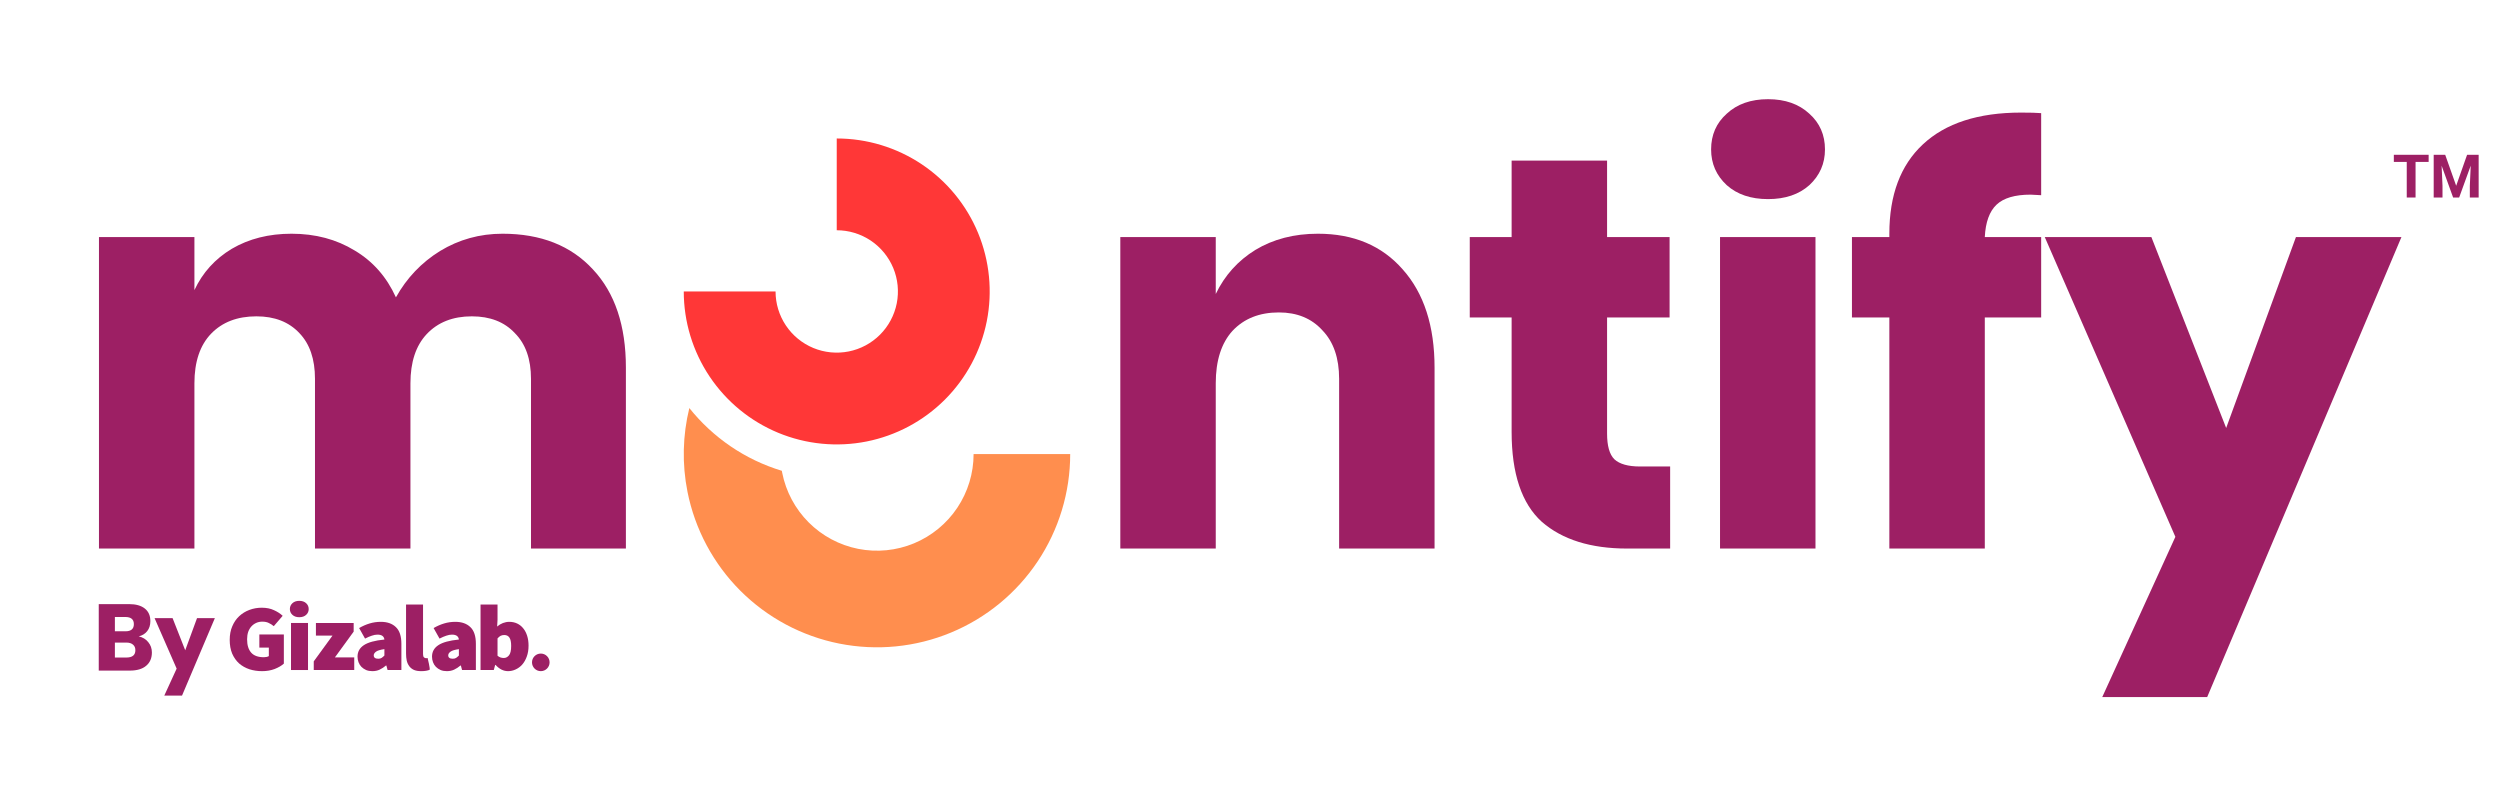 <svg width="176" height="56" viewBox="0 0 176 56" fill="none" xmlns="http://www.w3.org/2000/svg">
<path d="M9.769 44.8C10.053 44.866 10.277 45.003 10.44 45.211C10.609 45.418 10.693 45.659 10.693 45.932C10.693 46.334 10.558 46.648 10.287 46.873C10.022 47.098 9.639 47.21 9.138 47.21H6.952V42.529H9.085C9.563 42.529 9.933 42.633 10.194 42.84C10.456 43.048 10.586 43.343 10.586 43.728C10.586 44.01 10.511 44.246 10.361 44.436C10.21 44.621 10.013 44.743 9.769 44.8ZM8.088 44.443H8.833C9.227 44.443 9.424 44.275 9.424 43.939C9.424 43.604 9.222 43.436 8.819 43.436H8.088V44.443ZM8.899 46.29C9.32 46.29 9.53 46.118 9.53 45.774C9.53 45.606 9.475 45.476 9.364 45.383C9.253 45.286 9.096 45.237 8.892 45.237H8.088V46.29H8.899Z" fill="#9D1F64"/>
<path d="M12.15 43.516L13.04 45.78L13.871 43.516H15.126L12.814 48.972H11.565L12.436 47.071L10.881 43.516H12.15Z" fill="#9D1F64"/>
<path d="M18.453 47.249C18.138 47.249 17.841 47.205 17.563 47.117C17.285 47.024 17.041 46.887 16.832 46.706C16.628 46.52 16.466 46.291 16.346 46.017C16.23 45.739 16.172 45.416 16.172 45.05C16.172 44.687 16.232 44.367 16.353 44.089C16.473 43.806 16.635 43.57 16.839 43.38C17.048 43.185 17.289 43.037 17.563 42.936C17.836 42.834 18.124 42.783 18.425 42.783C18.759 42.783 19.047 42.841 19.288 42.956C19.533 43.066 19.737 43.199 19.9 43.353L19.274 44.082C19.163 43.989 19.044 43.914 18.919 43.857C18.799 43.795 18.648 43.764 18.467 43.764C18.314 43.764 18.172 43.793 18.043 43.85C17.913 43.908 17.799 43.989 17.702 44.095C17.605 44.201 17.528 44.332 17.472 44.486C17.421 44.641 17.396 44.815 17.396 45.01C17.396 45.416 17.491 45.727 17.681 45.944C17.871 46.16 18.17 46.269 18.578 46.269C18.643 46.269 18.706 46.262 18.766 46.249C18.831 46.236 18.884 46.216 18.926 46.189V45.593H18.258V44.665H19.983V46.719C19.821 46.865 19.605 46.991 19.336 47.097C19.067 47.199 18.773 47.249 18.453 47.249Z" fill="#9D1F64"/>
<path d="M20.487 47.17V43.857H21.684V47.17H20.487Z" fill="#9D1F64"/>
<path d="M22.088 47.17V46.56L23.409 44.745H22.241V43.857H24.898V44.466L23.576 46.282H24.939V47.17H22.088Z" fill="#9D1F64"/>
<path d="M26.213 47.249C26.051 47.249 25.905 47.223 25.775 47.17C25.645 47.112 25.534 47.037 25.442 46.944C25.353 46.852 25.286 46.743 25.24 46.62C25.194 46.496 25.17 46.366 25.17 46.229C25.17 45.884 25.319 45.615 25.615 45.42C25.912 45.222 26.394 45.089 27.062 45.023C27.034 44.793 26.872 44.678 26.575 44.678C26.45 44.678 26.318 44.703 26.179 44.751C26.04 44.795 25.88 44.864 25.699 44.957L25.282 44.215C25.527 44.073 25.775 43.965 26.026 43.89C26.276 43.815 26.538 43.777 26.812 43.777C27.262 43.777 27.614 43.901 27.869 44.148C28.128 44.391 28.258 44.784 28.258 45.328V47.17H27.285L27.201 46.852H27.173C27.034 46.971 26.886 47.068 26.728 47.143C26.575 47.214 26.404 47.249 26.213 47.249ZM26.631 46.375C26.728 46.375 26.807 46.355 26.867 46.315C26.932 46.271 26.997 46.216 27.062 46.149V45.699C26.775 45.739 26.578 45.798 26.471 45.878C26.364 45.957 26.311 46.043 26.311 46.136C26.311 46.295 26.418 46.375 26.631 46.375Z" fill="#9D1F64"/>
<path d="M29.657 47.249C29.453 47.249 29.282 47.221 29.143 47.163C29.008 47.101 28.899 47.015 28.816 46.905C28.732 46.794 28.672 46.664 28.635 46.514C28.602 46.359 28.586 46.189 28.586 46.004V42.558H29.782V46.043C29.782 46.158 29.803 46.236 29.845 46.275C29.891 46.315 29.936 46.335 29.977 46.335C30 46.335 30.019 46.335 30.033 46.335C30.051 46.335 30.075 46.331 30.102 46.322C30.102 46.322 30.306 47.13 30.241 47.157C30.177 47.183 30.095 47.205 29.998 47.223C29.905 47.24 29.792 47.249 29.657 47.249Z" fill="#9D1F64"/>
<path d="M31.458 47.249C31.295 47.249 31.149 47.223 31.019 47.17C30.89 47.112 30.778 47.037 30.686 46.944C30.598 46.852 30.53 46.743 30.484 46.62C30.438 46.496 30.414 46.366 30.414 46.229C30.414 45.884 30.563 45.615 30.86 45.42C31.156 45.222 31.638 45.089 32.306 45.023C32.278 44.793 32.116 44.678 31.819 44.678C31.694 44.678 31.562 44.703 31.423 44.751C31.284 44.795 31.124 44.864 30.943 44.957L30.526 44.215C30.771 44.073 31.019 43.965 31.27 43.89C31.52 43.815 31.782 43.777 32.056 43.777C32.505 43.777 32.858 43.901 33.113 44.148C33.373 44.391 33.502 44.784 33.502 45.328V47.17H32.529L32.445 46.852H32.417C32.278 46.971 32.13 47.068 31.972 47.143C31.819 47.214 31.648 47.249 31.458 47.249ZM31.875 46.375C31.972 46.375 32.051 46.355 32.111 46.315C32.176 46.271 32.241 46.216 32.306 46.149V45.699C32.019 45.739 31.822 45.798 31.715 45.878C31.608 45.957 31.555 46.043 31.555 46.136C31.555 46.295 31.662 46.375 31.875 46.375Z" fill="#9D1F64"/>
<path d="M35.764 47.249C35.611 47.249 35.46 47.214 35.312 47.143C35.163 47.068 35.022 46.958 34.887 46.812H34.86L34.762 47.17H33.83V42.558H35.026V43.632L34.999 44.109C35.119 44.003 35.254 43.921 35.402 43.863C35.55 43.806 35.701 43.777 35.854 43.777C36.058 43.777 36.244 43.817 36.411 43.897C36.578 43.976 36.719 44.089 36.835 44.234C36.955 44.38 37.048 44.557 37.113 44.765C37.178 44.972 37.21 45.202 37.21 45.454C37.21 45.741 37.169 45.997 37.085 46.222C37.006 46.443 36.9 46.631 36.765 46.785C36.631 46.936 36.475 47.05 36.299 47.13C36.128 47.209 35.949 47.249 35.764 47.249ZM35.472 46.322C35.611 46.322 35.731 46.26 35.833 46.136C35.935 46.013 35.986 45.792 35.986 45.474C35.986 45.2 35.945 45.003 35.861 44.884C35.782 44.765 35.662 44.705 35.499 44.705C35.407 44.705 35.323 44.723 35.249 44.758C35.179 44.793 35.105 44.855 35.026 44.944V46.163C35.096 46.224 35.168 46.266 35.242 46.288C35.316 46.311 35.393 46.322 35.472 46.322Z" fill="#9D1F64"/>
<path d="M20.407 42.879C20.407 42.711 20.468 42.573 20.589 42.463C20.71 42.353 20.87 42.299 21.069 42.299C21.268 42.299 21.429 42.353 21.55 42.463C21.671 42.573 21.732 42.711 21.732 42.879C21.732 43.042 21.671 43.178 21.55 43.288C21.429 43.398 21.268 43.452 21.069 43.452C20.87 43.452 20.71 43.398 20.589 43.288C20.468 43.178 20.407 43.042 20.407 42.879Z" fill="#9D1F64"/>
<ellipse cx="38.072" cy="46.63" rx="0.619" ry="0.619" fill="#9D1F64"/>
<path d="M48.137 20.518C48.137 22.648 48.769 24.73 49.952 26.501C51.136 28.272 52.817 29.653 54.785 30.468C56.753 31.283 58.918 31.496 61.007 31.081C63.096 30.665 65.014 29.639 66.52 28.133C68.026 26.627 69.052 24.708 69.468 22.619C69.883 20.53 69.67 18.365 68.855 16.397C68.04 14.429 66.659 12.747 64.889 11.564C63.118 10.381 61.036 9.749 58.906 9.749L58.906 16.21C59.758 16.21 60.591 16.463 61.299 16.936C62.007 17.41 62.559 18.083 62.886 18.87C63.212 19.657 63.297 20.523 63.131 21.359C62.964 22.194 62.554 22.962 61.952 23.564C61.349 24.167 60.582 24.577 59.746 24.743C58.911 24.909 58.045 24.824 57.258 24.498C56.471 24.172 55.798 23.62 55.325 22.911C54.851 22.203 54.599 21.37 54.599 20.518L48.137 20.518Z" fill="#FF3737"/>
<path fill-rule="evenodd" clip-rule="evenodd" d="M48.529 28.727C48.057 30.651 48.009 32.663 48.399 34.621C48.924 37.26 50.219 39.684 52.121 41.587C54.024 43.489 56.447 44.785 59.086 45.309C61.725 45.834 64.46 45.565 66.945 44.535C69.431 43.506 71.555 41.762 73.05 39.525C74.544 37.288 75.342 34.658 75.342 31.968L68.541 31.968C68.541 33.313 68.142 34.628 67.395 35.746C66.647 36.865 65.585 37.737 64.343 38.252C63.1 38.766 61.732 38.901 60.413 38.639C59.094 38.376 57.882 37.728 56.931 36.777C55.98 35.826 55.332 34.614 55.069 33.294C55.059 33.244 55.05 33.194 55.041 33.144C52.443 32.359 50.182 30.797 48.529 28.727Z" fill="#FF8E4E"/>
<path d="M35.378 16.454C38.077 16.454 40.199 17.292 41.744 18.969C43.29 20.619 44.063 22.925 44.063 25.885V38.618H37.382V26.671C37.382 25.283 37.003 24.209 36.243 23.449C35.509 22.663 34.501 22.27 33.217 22.27C31.881 22.27 30.82 22.689 30.034 23.527C29.274 24.34 28.895 25.492 28.895 26.986V38.618H22.175V26.671C22.175 25.283 21.808 24.209 21.075 23.449C20.341 22.663 19.332 22.27 18.049 22.27C16.713 22.27 15.652 22.676 14.866 23.488C14.08 24.3 13.687 25.466 13.687 26.986V38.618H6.967V16.69H13.687V20.423C14.263 19.192 15.141 18.222 16.32 17.515C17.525 16.808 18.927 16.454 20.524 16.454C22.201 16.454 23.681 16.847 24.965 17.633C26.249 18.393 27.218 19.493 27.873 20.934C28.633 19.572 29.667 18.484 30.977 17.672C32.313 16.86 33.78 16.454 35.378 16.454Z" fill="#9D1F64"/>
<path d="M92.781 16.454C95.295 16.454 97.286 17.292 98.753 18.969C100.247 20.646 100.993 22.951 100.993 25.886V38.618H94.274V26.672C94.274 25.204 93.881 24.065 93.095 23.253C92.335 22.414 91.313 21.995 90.03 21.995C88.668 21.995 87.58 22.427 86.768 23.292C85.982 24.156 85.589 25.388 85.589 26.986V38.618H78.87V16.69H85.589V20.698C86.218 19.388 87.148 18.353 88.379 17.594C89.637 16.834 91.104 16.454 92.781 16.454Z" fill="#9D1F64"/>
<path d="M117.578 32.841V38.618H114.552C111.985 38.618 109.981 37.989 108.54 36.732C107.125 35.448 106.418 33.339 106.418 30.405V22.349H103.471V16.69H106.418V11.306H113.138V16.69H117.539V22.349H113.138V30.523C113.138 31.387 113.308 31.99 113.649 32.33C114.015 32.671 114.618 32.841 115.456 32.841H117.578Z" fill="#9D1F64"/>
<path d="M120.462 10.52C120.462 9.498 120.828 8.66 121.562 8.005C122.295 7.324 123.265 6.983 124.47 6.983C125.675 6.983 126.644 7.324 127.378 8.005C128.111 8.66 128.478 9.498 128.478 10.52C128.478 11.515 128.111 12.354 127.378 13.035C126.644 13.69 125.675 14.017 124.47 14.017C123.265 14.017 122.295 13.69 121.562 13.035C120.828 12.354 120.462 11.515 120.462 10.52ZM127.81 16.69V38.618H121.09V16.69H127.81Z" fill="#9D1F64"/>
<path d="M142.952 13.703C141.852 13.703 141.053 13.939 140.555 14.41C140.057 14.882 139.782 15.642 139.73 16.69H143.698V22.349H139.73V38.618H133.01V22.349H130.377V16.69H133.01V16.454C133.01 13.729 133.796 11.633 135.368 10.166C136.966 8.673 139.271 7.926 142.284 7.926C142.913 7.926 143.384 7.939 143.698 7.965V13.742L142.952 13.703Z" fill="#9D1F64"/>
<path d="M151.457 16.69L156.722 30.13L161.634 16.69H169.061L155.386 49.072H147.999L153.146 37.793L143.951 16.69H151.457Z" fill="#9D1F64"/>
<path d="M170.976 11.399H170.055V13.905H169.435V11.399H168.526V10.897H170.976V11.399Z" fill="#9D1F64"/>
<path d="M172.142 10.897L172.915 13.079L173.683 10.897H174.497V13.905H173.876V13.083L173.938 11.663L173.125 13.905H172.7L171.89 11.665L171.952 13.083V13.905H171.332V10.897H172.142Z" fill="#9D1F64"/>
</svg>
